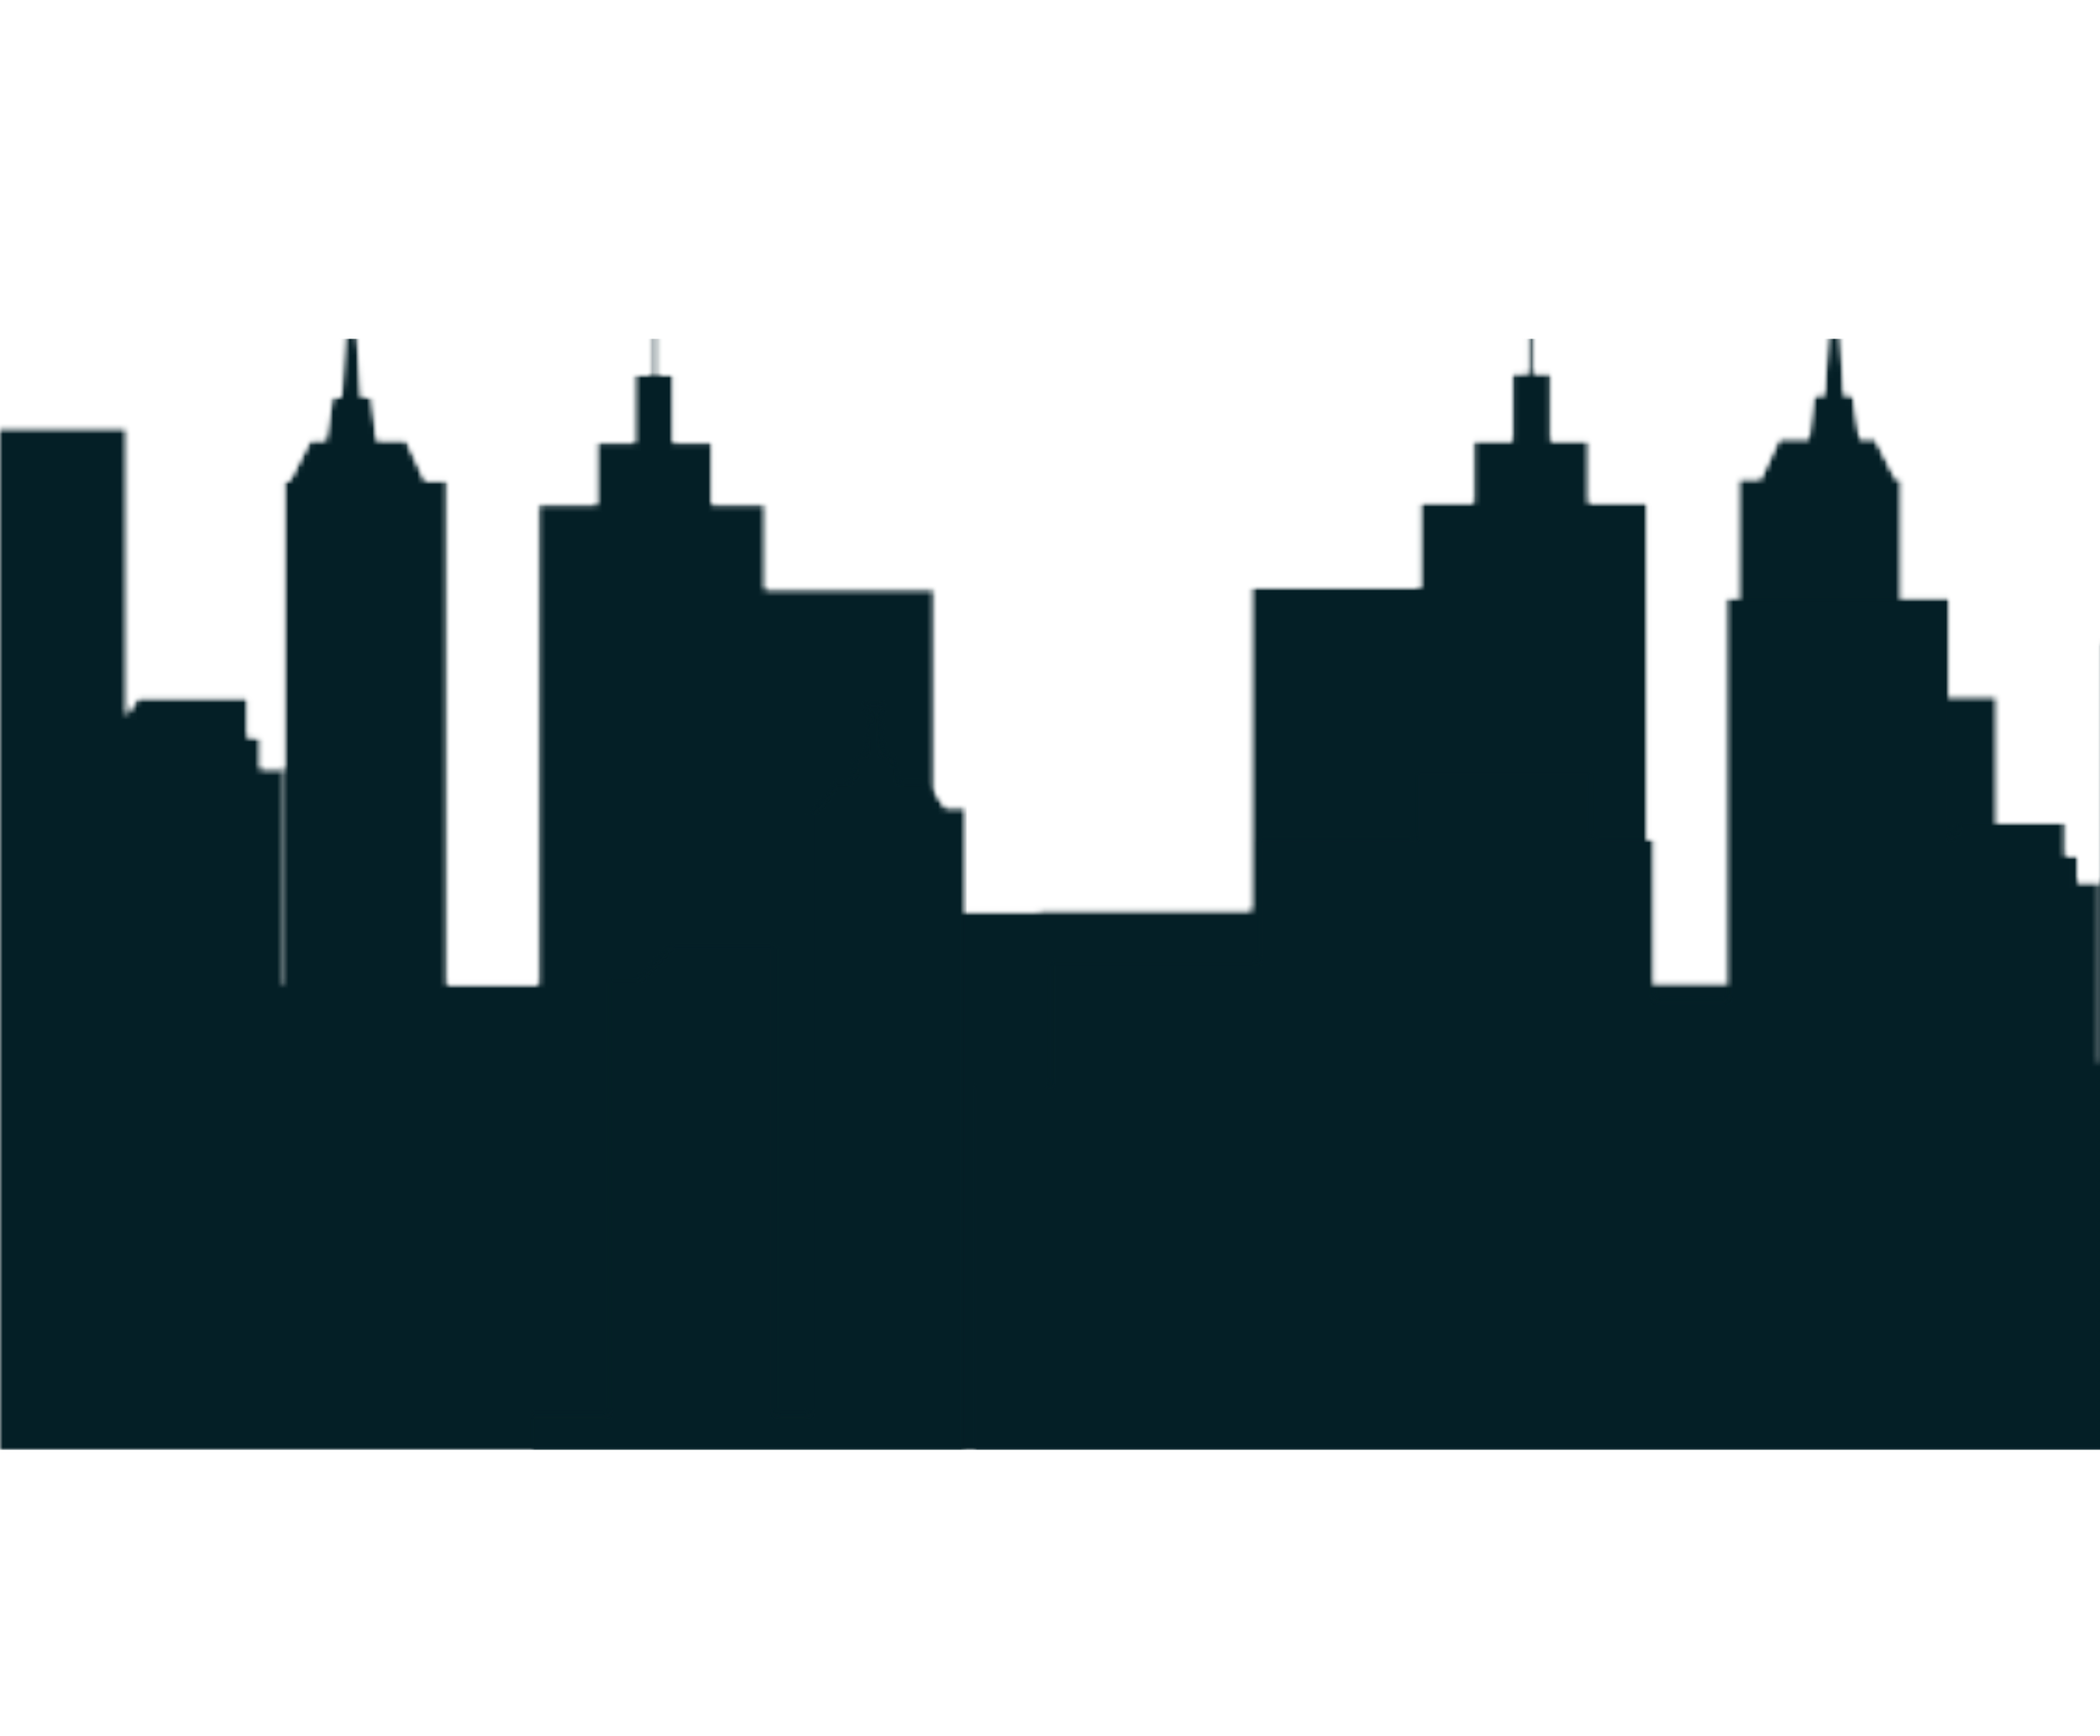 <svg width="375" height="310" viewBox="0 0 375 310" fill="none" xmlns="http://www.w3.org/2000/svg">
<g clip-path="url(#clip0_27165_180170)">
<mask id="mask0_27165_180170" style="mask-type:luminance" maskUnits="userSpaceOnUse" x="0" y="55" width="392" height="205">
<path d="M326.263 55.37H328.876V55.392H326.263V55.37ZM326.214 55.392H328.925V55.414H326.214V55.392ZM326.165 55.414H328.974V55.436H326.165V55.414ZM326.141 55.436H328.998V55.458H326.141V55.436ZM326.116 55.458H329.023V55.479H326.116V55.458ZM326.092 55.479H329.047V55.502H326.092V55.479ZM326.067 55.502H329.072V55.524H326.067V55.502ZM326.043 55.524H329.096V55.545H326.043V55.524ZM326.019 55.545H329.12V55.589H326.019V55.545ZM325.994 55.589H329.145V55.634H325.994V55.589ZM325.97 55.634H329.169V55.655H325.97V55.634ZM61.379 55.655H63.992V55.677H61.379V55.655ZM61.33 55.677H64.066V55.699H61.33V55.677ZM325.945 55.655H329.194V55.699H325.945V55.655ZM61.281 55.699H64.09V55.721H61.281V55.699ZM61.257 55.721H64.114V55.743H61.257V55.721ZM325.92 55.699H329.218V55.743H325.92V55.699ZM61.232 55.743H64.139V55.765H61.232V55.743ZM61.208 55.765H64.163V55.787H61.208V55.765ZM61.183 55.787H64.188V55.809H61.183V55.787ZM325.897 55.743H329.243V55.809H325.897V55.743ZM61.159 55.809H64.212V55.831H61.159V55.809ZM325.872 55.809H329.267V55.853H325.872V55.809ZM61.135 55.831H64.237V55.853H61.135V55.831ZM61.135 55.853H64.261V55.874H61.135V55.853ZM61.11 55.874H64.261V55.897H61.11V55.874ZM61.11 55.897H64.285V55.918H61.11V55.897ZM325.848 55.853H329.291V55.918H325.848V55.853ZM61.086 55.918H64.285V55.941H61.086V55.918ZM61.061 55.941H64.31V55.963H61.061V55.941ZM61.061 55.963H64.334V55.984H61.061V55.963ZM325.823 55.918H329.316V55.984H325.823V55.918ZM61.036 55.984H64.334V56.007H61.036V55.984ZM61.036 56.007H64.359V56.05H61.036V56.007ZM325.798 55.984H329.34V56.05H325.798V55.984ZM61.013 56.05H64.359V56.072H61.013V56.05ZM61.013 56.072H64.383V56.094H61.013V56.072ZM325.774 56.05H329.365V56.138H325.774V56.05ZM60.988 56.094H64.383V56.138H60.988V56.094ZM60.988 56.138H64.407V56.16H60.988V56.138ZM60.964 56.16H64.407V56.182H60.964V56.16ZM60.964 56.182H64.432V56.204H60.964V56.182ZM325.75 56.138H329.39V56.226H325.75V56.138ZM60.939 56.204H64.432V56.247H60.939V56.204ZM60.939 56.247H64.456V56.27H60.939V56.247ZM325.726 56.226H329.413V56.336H325.726V56.226ZM60.914 56.27H64.456V56.336H60.914V56.27ZM60.914 56.336H64.481V56.357H60.914V56.336ZM60.891 56.357H64.481V56.402H60.891V56.357ZM60.891 56.402H64.505V56.445H60.891V56.402ZM325.701 56.336H329.438V56.467H325.701V56.336ZM60.866 56.445H64.505V56.489H60.866V56.445ZM60.866 56.489H64.529V56.533H60.866V56.489ZM325.676 56.467H329.462V56.577H325.676V56.467ZM60.842 56.533H64.529V56.599H60.842V56.533ZM60.842 56.599H64.554V56.642H60.842V56.599ZM60.817 56.642H64.554V56.709H60.817V56.642ZM60.817 56.709H64.578V56.775H60.817V56.709ZM325.652 56.577H329.487V56.796H325.652V56.577ZM60.792 56.775H64.578V56.84H60.792V56.775ZM60.792 56.84H64.603V56.906H60.792V56.84ZM60.768 56.906H64.603V57.038H60.768V56.906ZM325.628 56.796H329.512V57.104H325.628V56.796ZM60.768 57.038H64.628V57.125H60.768V57.038ZM60.744 57.125H64.628V57.301H60.744V57.125ZM60.744 57.301H64.651V57.499H60.744V57.301ZM325.604 57.104H329.535V57.63H325.604V57.104ZM60.72 57.499H64.651V57.783H60.72V57.499ZM325.628 57.63H329.512V57.915H325.628V57.63ZM60.744 57.783H64.651V57.981H60.744V57.783ZM325.652 57.915H329.487V58.135H325.652V57.915ZM60.744 57.981H64.628V58.157H60.744V57.981ZM60.768 58.157H64.628V58.245H60.768V58.157ZM325.676 58.135H329.462V58.267H325.676V58.135ZM60.768 58.245H64.603V58.377H60.768V58.245ZM325.701 58.267H329.438V58.398H325.701V58.267ZM60.792 58.377H64.603V58.442H60.792V58.377ZM325.726 58.398H329.413V58.508H325.726V58.398ZM60.792 58.442H64.578V58.53H60.792V58.442ZM325.75 58.508H329.39V58.574H325.75V58.508ZM60.817 58.53H64.578V58.574H60.817V58.53ZM60.817 58.574H64.554V58.64H60.817V58.574ZM325.774 58.574H329.365V58.661H325.774V58.574ZM60.842 58.64H64.554V58.706H60.842V58.64ZM325.798 58.661H329.34V58.749H325.798V58.661ZM60.842 58.706H64.529V58.771H60.842V58.706ZM60.866 58.771H64.529V58.793H60.866V58.771ZM325.823 58.749H329.316V58.815H325.823V58.749ZM60.866 58.793H64.505V58.859H60.866V58.793ZM325.848 58.815H329.291V58.859H325.848V58.815ZM60.891 58.859H64.505V58.881H60.891V58.859ZM60.891 58.881H64.481V58.925H60.891V58.881ZM325.872 58.859H329.267V58.925H325.872V58.859ZM325.897 58.925H329.243V58.969H325.897V58.925ZM60.914 58.925H64.481V58.969H60.914V58.925ZM60.914 58.969H64.456V59.013H60.914V58.969ZM325.92 58.969H329.218V59.035H325.92V58.969ZM325.945 59.035H329.194V59.056H325.945V59.035ZM60.939 59.013H64.456V59.056H60.939V59.013ZM60.939 59.056H64.432V59.079H60.939V59.056ZM325.97 59.056H329.169V59.1H325.97V59.056ZM60.964 59.079H64.432V59.1H60.964V59.079ZM60.964 59.1H64.407V59.145H60.964V59.1ZM325.994 59.1H329.145V59.145H325.994V59.1ZM326.019 59.145H329.12V59.166H326.019V59.145ZM60.988 59.145H64.407V59.166H60.988V59.145ZM60.988 59.166H64.383V59.188H60.988V59.166ZM326.043 59.166H329.096V59.21H326.043V59.166ZM61.013 59.188H64.383V59.21H61.013V59.188ZM326.067 59.21H329.072V59.232H326.067V59.21ZM61.013 59.21H64.359V59.254H61.013V59.21ZM326.092 59.232H329.047V59.254H326.092V59.232ZM326.141 59.254H328.998V59.276H326.141V59.254ZM61.036 59.254H64.359V59.276H61.036V59.254ZM61.036 59.276H64.334V59.298H61.036V59.276ZM326.165 59.276H328.974V59.298H326.165V59.276ZM326.19 59.298H328.95V59.319H326.19V59.298ZM61.061 59.298H64.334V59.319H61.061V59.298ZM61.061 59.319H64.31V59.342H61.061V59.319ZM326.238 59.319H328.901V59.342H326.238V59.319ZM61.086 59.342H64.285V59.364H61.086V59.342ZM61.11 59.364H64.285V59.385H61.11V59.364ZM61.11 59.385H64.261V59.408H61.11V59.385ZM326.482 59.342H328.632V59.408H326.482V59.342ZM61.135 59.408H64.261V59.429H61.135V59.408ZM61.135 59.429H64.237V59.451H61.135V59.429ZM61.159 59.451H64.237V59.474H61.159V59.451ZM61.183 59.474H64.212V59.495H61.183V59.474ZM61.208 59.495H64.188V59.517H61.208V59.495ZM61.232 59.517H64.163V59.539H61.232V59.517ZM61.257 59.539H64.139V59.561H61.257V59.539ZM61.281 59.561H64.114V59.583H61.281V59.561ZM61.306 59.583H64.066V59.605H61.306V59.583ZM61.379 59.605H64.017V59.627H61.379V59.605ZM61.647 59.627H63.797V59.649H61.647V59.627ZM326.459 59.408H328.632V59.693H326.459V59.408ZM326.459 59.693H328.657V59.758H326.459V59.693ZM61.623 59.649H63.797V59.978H61.623V59.649ZM61.623 59.978H63.822V60.066H61.623V59.978ZM326.434 59.758H328.657V60.087H326.434V59.758ZM326.434 60.087H328.681V60.132H326.434V60.087ZM61.599 60.066H63.822V60.351H61.599V60.066ZM61.599 60.351H63.845V60.461H61.599V60.351ZM326.409 60.132H328.681V60.483H326.409V60.132ZM61.575 60.461H63.845V60.702H61.575V60.461ZM61.575 60.702H63.87V60.855H61.575V60.702ZM326.385 60.483H328.705V60.855H326.385V60.483ZM326.36 60.855H328.705V60.878H326.36V60.855ZM61.55 60.855H63.87V61.075H61.55V60.855ZM326.36 60.878H328.729V61.207H326.36V60.878ZM61.55 61.075H63.895V61.251H61.55V61.075ZM326.336 61.207H328.729V61.273H326.336V61.207ZM61.525 61.251H63.895V61.426H61.525V61.251ZM326.336 61.273H328.754V61.58H326.336V61.273ZM61.525 61.426H63.919V61.646H61.525V61.426ZM326.312 61.58H328.754V61.668H326.312V61.58ZM61.501 61.646H63.919V61.799H61.501V61.646ZM326.312 61.668H328.779V61.931H326.312V61.668ZM61.501 61.799H63.944V62.041H61.501V61.799ZM326.287 61.931H328.779V62.085H326.287V61.931ZM61.476 62.041H63.944V62.172H61.476V62.041ZM326.287 62.085H328.803V62.304H326.287V62.085ZM61.476 62.172H63.967V62.436H61.476V62.172ZM326.263 62.304H328.803V62.48H326.263V62.304ZM61.453 62.436H63.967V62.523H61.453V62.436ZM326.263 62.48H328.828V62.677H326.263V62.48ZM61.453 62.523H63.992V62.853H61.453V62.523ZM326.238 62.677H328.828V62.875H326.238V62.677ZM61.428 62.853H63.992V62.896H61.428V62.853ZM326.238 62.875H328.851V63.028H326.238V62.875ZM61.428 62.896H64.017V63.248H61.428V62.896ZM326.214 63.028H328.851V63.269H326.214V63.028ZM326.214 63.269H328.876V63.401H326.214V63.269ZM61.403 63.248H64.041V63.621H61.403V63.248ZM61.403 63.621H64.066V63.643H61.403V63.621ZM326.19 63.401H328.876V63.664H326.19V63.401ZM326.19 63.664H328.901V63.753H326.19V63.664ZM61.379 63.643H64.066V63.972H61.379V63.643ZM61.379 63.972H64.09V64.037H61.379V63.972ZM326.165 63.753H328.901V64.082H326.165V63.753ZM326.165 64.082H328.925V64.126H326.165V64.082ZM61.354 64.037H64.09V64.345H61.354V64.037ZM61.354 64.345H64.114V64.432H61.354V64.345ZM326.141 64.126H328.925V64.476H326.141V64.126ZM61.33 64.432H64.114V64.695H61.33V64.432ZM61.33 64.695H64.139V64.828H61.33V64.695ZM326.116 64.476H328.95V64.85H326.116V64.476ZM326.092 64.85H328.95V64.871H326.092V64.85ZM61.306 64.828H64.139V65.069H61.306V64.828ZM326.092 64.871H328.974V65.2H326.092V64.871ZM61.306 65.069H64.163V65.244H61.306V65.069ZM326.067 65.2H328.974V65.266H326.067V65.2ZM61.281 65.244H64.163V65.42H61.281V65.244ZM326.067 65.266H328.998V65.573H326.067V65.266ZM61.281 65.42H64.188V65.639H61.281V65.42ZM326.043 65.573H328.998V65.662H326.043V65.573ZM61.257 65.639H64.188V65.793H61.257V65.639ZM326.043 65.662H329.023V65.925H326.043V65.662ZM61.257 65.793H64.212V66.034H61.257V65.793ZM326.019 65.925H329.023V66.078H326.019V65.925ZM61.232 66.034H64.212V66.144H61.232V66.034ZM326.019 66.078H329.047V66.298H326.019V66.078ZM61.232 66.144H64.237V66.43H61.232V66.144ZM325.994 66.298H329.047V66.473H325.994V66.298ZM61.208 66.43H64.237V66.517H61.208V66.43ZM325.994 66.473H329.072V66.67H325.994V66.473ZM272.822 59.649H273.824V66.715H272.822V59.649ZM61.208 66.517H64.261V66.825H61.208V66.517ZM325.97 66.67H329.072V66.868H325.97V66.67ZM61.183 66.825H64.261V66.89H61.183V66.825ZM116.432 59.913H117.457V67H116.432V59.913ZM325.97 66.868H329.096V67.022H325.97V66.868ZM61.183 66.89H64.285V67.219H61.183V66.89ZM61.159 67.219H64.285V67.241H61.159V67.219ZM325.945 67.022H329.096V67.264H325.945V67.022ZM325.945 67.264H329.12V67.395H325.945V67.264ZM61.159 67.241H64.31V67.614H61.159V67.241ZM325.92 67.395H329.12V67.658H325.92V67.395ZM325.92 67.658H329.145V67.746H325.92V67.658ZM61.135 67.614H64.334V67.966H61.135V67.614ZM61.135 67.966H64.359V68.032H61.135V67.966ZM325.897 67.746H329.145V68.053H325.897V67.746ZM325.897 68.053H329.169V68.119H325.897V68.053ZM61.11 68.032H64.359V68.338H61.11V68.032ZM61.11 68.338H64.383V68.426H61.11V68.338ZM325.872 68.119H329.169V68.471H325.872V68.119ZM61.086 68.426H64.383V68.69H61.086V68.426ZM61.086 68.69H64.407V68.821H61.086V68.69ZM325.848 68.471H329.194V68.843H325.848V68.471ZM325.823 68.843H329.194V68.865H325.823V68.843ZM61.061 68.821H64.407V69.063H61.061V68.821ZM325.823 68.865H329.218V69.194H325.823V68.865ZM61.061 69.063H64.432V69.216H61.061V69.063ZM325.798 69.194H329.218V69.26H325.798V69.194ZM61.036 69.216H64.432V69.413H61.036V69.216ZM325.798 69.26H329.243V69.568H325.798V69.26ZM61.036 69.413H64.456V69.611H61.036V69.413ZM325.774 69.568H329.243V69.655H325.774V69.568ZM61.013 69.611H64.456V69.787H61.013V69.611ZM325.774 69.655H329.267V69.941H325.774V69.655ZM61.013 69.787H64.481V70.007H61.013V69.787ZM325.75 69.941H329.267V70.05H325.75V69.941ZM60.988 70.007H64.481V70.138H60.988V70.007ZM325.75 70.05H329.291V70.291H325.75V70.05ZM60.988 70.138H64.505V70.401H60.988V70.138ZM325.726 70.291H329.291V70.467H325.726V70.291ZM60.964 70.401H64.505V70.51H60.964V70.401ZM325.726 70.467H329.316V70.62H325.726V70.467ZM323.869 70.62H330.904V70.665H323.869V70.62ZM323.844 70.665H330.904V70.686H323.844V70.665ZM60.964 70.51H64.529V70.818H60.964V70.51ZM323.844 70.686H330.927V70.84H323.844V70.686ZM60.939 70.818H64.529V70.862H60.939V70.818ZM323.844 70.84H330.952V70.884H323.844V70.84ZM60.939 70.862H64.554V70.906H60.939V70.862ZM59.352 70.906H66.41V70.994H59.352V70.906ZM323.821 70.884H330.952V70.994H323.821V70.884ZM323.821 70.994H330.977V71.081H323.821V70.994ZM59.327 70.994H66.41V71.125H59.327V70.994ZM59.327 71.125H66.435V71.147H59.327V71.125ZM323.796 71.081H330.977V71.147H323.796V71.081ZM323.796 71.147H331.001V71.301H323.796V71.147ZM59.303 71.147H66.435V71.323H59.303V71.147ZM59.278 71.323H66.435V71.344H59.278V71.323ZM59.278 71.344H66.46V71.477H59.278V71.344ZM323.772 71.301H331.026V71.477H323.772V71.301ZM323.772 71.477H331.05V71.52H323.772V71.477ZM59.254 71.477H66.46V71.564H59.254V71.477ZM59.254 71.564H66.483V71.63H59.254V71.564ZM323.747 71.52H331.05V71.63H323.747V71.52ZM323.747 71.63H331.074V71.74H323.747V71.63ZM59.23 71.63H66.483V71.762H59.23V71.63ZM59.23 71.762H66.508V71.783H59.23V71.762ZM323.722 71.74H331.074V71.783H323.722V71.74ZM59.205 71.783H66.508V71.937H59.205V71.783ZM323.722 71.783H331.099V71.937H323.722V71.783ZM323.722 71.937H331.123V71.959H323.722V71.937ZM59.181 71.937H66.508V71.981H59.181V71.937ZM59.181 71.981H66.532V72.091H59.181V71.981ZM323.698 71.959H331.123V72.091H323.698V71.959ZM323.698 72.091H331.148V72.156H323.698V72.091ZM59.156 72.091H66.532V72.201H59.156V72.091ZM59.156 72.201H66.557V72.266H59.156V72.201ZM323.674 72.156H331.148V72.266H323.674V72.156ZM323.674 72.266H331.172V72.376H323.674V72.266ZM59.132 72.266H66.557V72.42H59.132V72.266ZM323.65 72.376H331.172V72.42H323.65V72.376ZM59.107 72.42H66.582V72.574H59.107V72.42ZM323.65 72.42H331.197V72.574H323.65V72.42ZM323.65 72.574H331.221V72.595H323.65V72.574ZM59.083 72.574H66.582V72.64H59.083V72.574ZM59.083 72.64H66.606V72.727H59.083V72.64ZM323.625 72.595H331.221V72.727H323.625V72.595ZM323.625 72.727H331.245V72.815H323.625V72.727ZM59.059 72.727H66.606V72.837H59.059V72.727ZM59.059 72.837H66.63V72.881H59.059V72.837ZM323.6 72.815H331.245V72.881H323.6V72.815ZM59.034 72.881H66.63V73.034H59.034V72.881ZM323.6 72.881H331.27V73.034H323.6V72.881ZM59.01 73.034H66.63V73.056H59.01V73.034ZM59.01 73.056H66.654V73.21H59.01V73.056ZM323.576 73.034H331.294V73.21H323.576V73.034ZM323.576 73.21H331.319V73.232H323.576V73.21ZM58.985 73.21H66.654V73.276H58.985V73.21ZM58.985 73.276H66.679V73.363H58.985V73.276ZM323.551 73.232H331.319V73.363H323.551V73.232ZM323.551 73.363H331.343V73.451H323.551V73.363ZM58.96 73.363H66.679V73.495H58.96V73.363ZM58.96 73.495H66.704V73.517H58.96V73.495ZM323.528 73.451H331.343V73.517H323.528V73.451ZM58.937 73.517H66.704V73.671H58.937V73.517ZM323.528 73.517H331.367V73.671H323.528V73.517ZM58.912 73.671H66.704V73.715H58.912V73.671ZM58.912 73.715H66.728V73.824H58.912V73.715ZM323.503 73.671H331.392V73.824H323.503V73.671ZM323.503 73.824H331.416V73.89H323.503V73.824ZM58.888 73.824H66.728V73.912H58.888V73.824ZM58.888 73.912H66.752V73.978H58.888V73.912ZM323.478 73.89H331.416V74H323.478V73.89ZM323.478 74H331.441V74.11H323.478V74ZM58.863 73.978H66.752V74.131H58.863V73.978ZM58.863 74.131H66.776V74.153H58.863V74.131ZM323.454 74.11H331.441V74.153H323.454V74.11ZM58.838 74.153H66.776V74.307H58.838V74.153ZM323.454 74.153H331.466V74.307H323.454V74.153ZM58.814 74.307H66.776V74.351H58.814V74.307ZM58.814 74.351H66.801V74.46H58.814V74.351ZM323.429 74.307H331.489V74.46H323.429V74.307ZM323.429 74.46H331.514V74.526H323.429V74.46ZM58.79 74.46H66.801V74.57H58.79V74.46ZM58.79 74.57H66.826V74.615H58.79V74.57ZM323.405 74.526H331.514V74.615H323.405V74.526ZM323.405 74.615H331.538V74.746H323.405V74.615ZM58.766 74.615H66.826V74.768H58.766V74.615ZM323.381 74.746H331.538V74.768H323.381V74.746ZM58.741 74.768H66.85V74.944H58.741V74.768ZM323.381 74.768H331.563V74.944H323.381V74.768ZM323.381 74.944H331.588V74.965H323.381V74.944ZM58.716 74.944H66.85V74.987H58.716V74.944ZM58.716 74.987H66.874V75.097H58.716V74.987ZM323.356 74.965H331.588V75.097H323.356V74.965ZM323.356 75.097H331.612V75.185H323.356V75.097ZM58.692 75.097H66.874V75.207H58.692V75.097ZM58.692 75.207H66.898V75.251H58.692V75.207ZM323.332 75.185H331.612V75.251H323.332V75.185ZM323.332 75.251H331.636V75.383H323.332V75.251ZM58.667 75.251H66.898V75.404H58.667V75.251ZM323.307 75.383H331.636V75.404H323.307V75.383ZM58.644 75.404H66.898V75.426H58.644V75.404ZM58.644 75.426H66.923V75.558H58.644V75.426ZM323.307 75.404H331.66V75.558H323.307V75.404ZM323.307 75.558H331.685V75.602H323.307V75.558ZM58.619 75.558H66.923V75.646H58.619V75.558ZM58.619 75.646H66.948V75.712H58.619V75.646ZM323.283 75.602H331.685V75.733H323.283V75.602ZM323.283 75.733H331.71V75.822H323.283V75.733ZM58.594 75.712H66.948V75.843H58.594V75.712ZM58.594 75.843H66.972V75.887H58.594V75.843ZM323.259 75.822H331.71V75.887H323.259V75.822ZM58.57 75.887H66.972V76.041H58.57V75.887ZM323.259 75.887H331.734V76.041H323.259V75.887ZM58.545 76.041H66.972V76.062H58.545V76.041ZM58.545 76.062H66.997V76.194H58.545V76.062ZM323.234 76.041H331.758V76.194H323.234V76.041ZM323.234 76.194H331.782V76.26H323.234V76.194ZM58.522 76.194H66.997V76.282H58.522V76.194ZM58.522 76.282H67.02V76.348H58.522V76.282ZM323.21 76.26H331.782V76.348H323.21V76.26ZM323.21 76.348H331.807V76.457H323.21V76.348ZM58.497 76.348H67.02V76.501H58.497V76.348ZM323.185 76.457H331.807V76.501H323.185V76.457ZM58.472 76.501H67.045V76.655H58.472V76.501ZM323.185 76.501H331.832V76.677H323.185V76.501ZM58.448 76.655H67.045V76.721H58.448V76.655ZM58.448 76.721H67.07V76.83H58.448V76.721ZM323.161 76.677H331.856V76.83H323.161V76.677ZM323.161 76.83H331.881V76.896H323.161V76.83ZM58.423 76.83H67.07V76.919H58.423V76.83ZM58.423 76.919H67.094V76.984H58.423V76.919ZM323.136 76.896H331.881V76.984H323.136V76.896ZM323.136 76.984H331.904V77.116H323.136V76.984ZM58.399 76.984H67.094V77.138H58.399V76.984ZM323.112 77.116H331.904V77.138H323.112V77.116ZM58.375 77.138H67.119V77.291H58.375V77.138ZM323.112 77.138H331.929V77.291H323.112V77.138ZM323.112 77.291H331.954V77.313H323.112V77.291ZM58.35 77.291H67.119V77.358H58.35V77.291ZM58.35 77.358H67.143V77.445H58.35V77.358ZM323.088 77.313H331.954V77.467H323.088V77.313ZM323.088 77.467H331.978V77.532H323.088V77.467ZM58.326 77.445H67.143V77.577H58.326V77.445ZM58.326 77.577H67.167V77.598H58.326V77.577ZM323.063 77.532H331.978V77.621H323.063V77.532ZM323.063 77.621H332.003V77.752H323.063V77.621ZM58.301 77.598H67.167V77.774H58.301V77.598ZM323.039 77.752H332.003V77.774H323.039V77.752ZM58.277 77.774H67.192V77.927H58.277V77.774ZM323.039 77.774H332.027V77.927H323.039V77.774ZM323.039 77.927H332.051V77.971H323.039V77.927ZM58.252 77.927H67.192V77.993H58.252V77.927ZM58.252 77.993H67.216V78.081H58.252V77.993ZM323.014 77.971H332.051V78.081H323.014V77.971ZM323.014 78.081H332.076V78.191H323.014V78.081ZM58.228 78.081H67.216V78.213H58.228V78.081ZM58.228 78.213H67.241V78.235H58.228V78.213ZM322.99 78.191H332.076V78.235H322.99V78.191ZM322.99 78.235H332.1V78.345H322.99V78.235ZM58.204 78.235H67.241V78.389H58.204V78.235ZM317.69 78.345H334.86V78.389H317.69V78.345ZM58.179 78.389H67.241V78.432H58.179V78.389ZM317.666 78.389H334.885V78.455H317.666V78.389ZM317.641 78.455H334.909V78.498H317.641V78.455ZM317.616 78.498H334.934V78.542H317.616V78.498ZM58.179 78.432H67.265V78.564H58.179V78.432ZM317.592 78.542H334.958V78.586H317.592V78.542ZM317.592 78.586H334.982V78.608H317.592V78.586ZM58.155 78.564H67.265V78.629H58.155V78.564ZM317.567 78.608H334.982V78.629H317.567V78.608ZM55.419 78.629H72.566V78.652H55.419V78.629ZM317.567 78.629H335.007V78.652H317.567V78.629ZM55.395 78.652H72.566V78.674H55.395V78.652ZM317.544 78.652H335.007V78.674H317.544V78.652ZM55.395 78.674H72.59V78.695H55.395V78.674ZM317.544 78.674H335.031V78.718H317.544V78.674ZM55.37 78.695H72.59V78.718H55.37V78.695ZM55.37 78.718H72.614V78.739H55.37V78.718ZM317.519 78.718H335.031V78.739H317.519V78.718ZM270.038 66.715H276.925V78.761H270.038V66.715ZM317.519 78.739H335.056V78.761H317.519V78.739ZM55.346 78.739H72.614V78.761H55.346V78.739ZM55.346 78.761H72.638V78.784H55.346V78.761ZM317.494 78.761H335.056V78.784H317.494V78.761ZM317.494 78.784H335.08V78.805H317.494V78.784ZM55.322 78.784H72.638V78.828H55.322V78.784ZM317.47 78.805H335.08V78.828H317.47V78.805ZM55.297 78.828H72.663V78.871H55.297V78.828ZM317.47 78.828H335.104V78.871H317.47V78.828ZM317.445 78.871H335.129V78.915H317.445V78.871ZM55.273 78.871H72.688V78.937H55.273V78.871ZM317.421 78.915H335.153V78.959H317.421V78.915ZM55.248 78.937H72.712V78.981H55.248V78.937ZM317.421 78.959H335.178V78.981H317.421V78.959ZM55.224 78.981H72.736V79.025H55.224V78.981ZM317.397 78.981H335.178V79.025H317.397V78.981ZM113.33 67H120.217V79.047H113.33V67ZM55.199 79.025H72.76V79.068H55.199V79.025ZM317.372 79.025H335.202V79.068H317.372V79.025ZM55.175 79.068H72.76V79.091H55.175V79.068ZM55.175 79.091H72.785V79.113H55.175V79.091ZM317.348 79.068H335.227V79.113H317.348V79.068ZM317.348 79.113H335.251V79.134H317.348V79.113ZM55.151 79.113H72.785V79.134H55.151V79.113ZM55.151 79.134H72.81V79.157H55.151V79.134ZM317.323 79.134H335.251V79.157H317.323V79.134ZM317.323 79.157H335.275V79.178H317.323V79.157ZM55.126 79.157H72.81V79.2H55.126V79.157ZM317.299 79.178H335.275V79.2H317.299V79.178ZM55.126 79.2H72.834V79.223H55.126V79.2ZM317.299 79.2H335.3V79.244H317.299V79.2ZM55.102 79.223H72.834V79.244H55.102V79.223ZM55.102 79.244H72.859V79.266H55.102V79.244ZM317.275 79.244H335.3V79.266H317.275V79.244ZM317.275 79.266H335.324V79.288H317.275V79.266ZM55.077 79.266H72.859V79.288H55.077V79.266ZM55.077 79.288H72.882V79.31H55.077V79.288ZM317.25 79.288H335.324V79.31H317.25V79.288ZM317.25 79.31H335.349V79.332H317.25V79.31ZM55.053 79.31H72.882V79.354H55.053V79.31ZM317.226 79.332H335.349V79.354H317.226V79.332ZM55.029 79.354H72.907V79.398H55.029V79.354ZM317.226 79.354H335.374V79.398H317.226V79.354ZM317.201 79.398H335.397V79.442H317.201V79.398ZM55.004 79.398H72.932V79.464H55.004V79.398ZM317.177 79.442H335.422V79.486H317.177V79.442ZM54.98 79.464H72.956V79.507H54.98V79.464ZM317.177 79.486H335.446V79.507H317.177V79.486ZM54.955 79.507H72.981V79.552H54.955V79.507ZM317.152 79.507H335.446V79.552H317.152V79.507ZM54.93 79.552H73.004V79.596H54.93V79.552ZM317.128 79.552H335.471V79.596H317.128V79.552ZM54.907 79.596H73.004V79.617H54.907V79.596ZM54.907 79.617H73.029V79.639H54.907V79.617ZM317.104 79.596H335.496V79.639H317.104V79.596ZM317.104 79.639H335.519V79.662H317.104V79.639ZM54.882 79.639H73.029V79.662H54.882V79.639ZM54.882 79.662H73.054V79.683H54.882V79.662ZM317.079 79.662H335.519V79.683H317.079V79.662ZM317.079 79.683H335.544V79.705H317.079V79.683ZM54.858 79.683H73.054V79.727H54.858V79.683ZM317.055 79.705H335.544V79.727H317.055V79.705ZM54.858 79.727H73.078V79.749H54.858V79.727ZM317.055 79.727H335.568V79.771H317.055V79.727ZM54.833 79.749H73.078V79.771H54.833V79.749ZM54.833 79.771H73.103V79.793H54.833V79.771ZM317.03 79.771H335.593V79.815H317.03V79.771ZM54.808 79.793H73.103V79.815H54.808V79.793ZM54.808 79.815H73.127V79.836H54.808V79.815ZM317.006 79.815H335.593V79.836H317.006V79.815ZM317.006 79.836H335.618V79.859H317.006V79.836ZM54.784 79.836H73.127V79.881H54.784V79.836ZM316.982 79.859H335.618V79.881H316.982V79.859ZM54.76 79.881H73.151V79.925H54.76V79.881ZM316.982 79.881H335.642V79.925H316.982V79.881ZM54.736 79.925H73.176V79.968H54.736V79.925ZM316.957 79.925H335.666V79.968H316.957V79.925ZM54.711 79.968H73.176V79.991H54.711V79.968ZM316.933 79.968H335.69V80.012H316.933V79.968ZM54.711 79.991H73.2V80.034H54.711V79.991ZM316.933 80.012H335.715V80.034H316.933V80.012ZM316.908 80.034H335.715V80.056H316.908V80.034ZM54.686 80.034H73.225V80.078H54.686V80.034ZM316.908 80.056H335.74V80.078H316.908V80.056ZM54.662 80.078H73.225V80.1H54.662V80.078ZM54.662 80.1H73.249V80.122H54.662V80.1ZM316.883 80.078H335.74V80.122H316.883V80.078ZM316.883 80.122H335.764V80.144H316.883V80.122ZM54.638 80.122H73.249V80.144H54.638V80.122ZM54.638 80.144H73.274V80.166H54.638V80.144ZM316.86 80.144H335.764V80.166H316.86V80.144ZM316.86 80.166H335.789V80.188H316.86V80.166ZM54.614 80.166H73.274V80.188H54.614V80.166ZM54.614 80.188H73.298V80.21H54.614V80.188ZM316.835 80.188H335.789V80.21H316.835V80.188ZM316.835 80.21H335.812V80.232H316.835V80.21ZM54.589 80.21H73.298V80.254H54.589V80.21ZM316.811 80.232H335.812V80.254H316.811V80.232ZM316.811 80.254H335.837V80.298H316.811V80.254ZM54.564 80.254H73.322V80.298H54.564V80.254ZM54.564 80.298H73.347V80.32H54.564V80.298ZM316.786 80.298H335.862V80.341H316.786V80.298ZM54.54 80.32H73.347V80.364H54.54V80.32ZM316.761 80.341H335.862V80.364H316.761V80.341ZM54.515 80.364H73.371V80.407H54.515V80.364ZM316.761 80.364H335.886V80.407H316.761V80.364ZM54.492 80.407H73.396V80.451H54.492V80.407ZM316.737 80.407H335.911V80.451H316.737V80.407ZM54.467 80.451H73.421V80.495H54.467V80.451ZM316.713 80.451H335.935V80.495H316.713V80.451ZM54.442 80.495H73.421V80.517H54.442V80.495ZM316.689 80.495H335.959V80.539H316.689V80.495ZM54.442 80.517H73.444V80.561H54.442V80.517ZM316.689 80.539H335.984V80.561H316.689V80.539ZM316.664 80.561H335.984V80.583H316.664V80.561ZM54.418 80.561H73.469V80.604H54.418V80.561ZM316.664 80.583H336.008V80.604H316.664V80.583ZM54.393 80.604H73.469V80.627H54.393V80.604ZM54.393 80.627H73.493V80.649H54.393V80.627ZM316.639 80.604H336.008V80.649H316.639V80.604ZM316.639 80.649H336.033V80.67H316.639V80.649ZM54.369 80.649H73.493V80.67H54.369V80.649ZM54.369 80.67H73.518V80.693H54.369V80.67ZM316.615 80.67H336.033V80.693H316.615V80.67ZM316.615 80.693H336.057V80.714H316.615V80.693ZM54.345 80.693H73.518V80.714H54.345V80.693ZM54.345 80.714H73.543V80.736H54.345V80.714ZM316.59 80.714H336.057V80.736H316.59V80.714ZM316.59 80.736H336.081V80.759H316.59V80.736ZM54.32 80.736H73.543V80.78H54.32V80.736ZM316.567 80.759H336.081V80.78H316.567V80.759ZM316.567 80.78H336.106V80.824H316.567V80.78ZM54.296 80.78H73.567V80.824H54.296V80.78ZM54.296 80.824H73.591V80.846H54.296V80.824ZM316.542 80.824H336.13V80.868H316.542V80.824ZM54.271 80.846H73.591V80.89H54.271V80.846ZM54.247 80.89H73.615V80.934H54.247V80.89ZM316.517 80.868H336.155V80.934H316.517V80.868ZM54.222 80.934H73.64V80.978H54.222V80.934ZM316.493 80.934H336.179V80.978H316.493V80.934ZM54.198 80.978H73.665V81.022H54.198V80.978ZM316.468 80.978H336.204V81.022H316.468V80.978ZM54.174 81.022H73.665V81.043H54.174V81.022ZM54.174 81.043H73.689V81.066H54.174V81.043ZM316.445 81.022H336.228V81.066H316.445V81.022ZM316.445 81.066H336.252V81.088H316.445V81.066ZM54.149 81.066H73.689V81.088H54.149V81.066ZM316.42 81.088H336.252V81.109H316.42V81.088ZM54.149 81.088H73.713V81.132H54.149V81.088ZM316.42 81.109H336.277V81.132H316.42V81.109ZM54.125 81.132H73.713V81.153H54.125V81.132ZM316.395 81.132H336.277V81.153H316.395V81.132ZM54.125 81.153H73.737V81.175H54.125V81.153ZM316.395 81.153H336.301V81.198H316.395V81.153ZM54.1 81.175H73.737V81.198H54.1V81.175ZM54.1 81.198H73.762V81.219H54.1V81.198ZM316.371 81.198H336.301V81.219H316.371V81.198ZM316.371 81.219H336.326V81.241H316.371V81.219ZM54.075 81.219H73.762V81.241H54.075V81.219ZM54.075 81.241H73.787V81.263H54.075V81.241ZM316.346 81.241H336.326V81.263H316.346V81.241ZM316.346 81.263H336.35V81.285H316.346V81.263ZM54.052 81.263H73.787V81.307H54.052V81.263ZM316.322 81.285H336.35V81.307H316.322V81.285ZM54.027 81.307H73.811V81.351H54.027V81.307ZM316.322 81.307H336.374V81.351H316.322V81.307ZM316.298 81.351H336.399V81.395H316.298V81.351ZM54.003 81.351H73.835V81.417H54.003V81.351ZM53.978 81.417H73.859V81.461H53.978V81.417ZM316.273 81.395H336.423V81.461H316.273V81.395ZM53.953 81.461H73.884V81.504H53.953V81.461ZM316.249 81.461H336.448V81.504H316.249V81.461ZM53.929 81.504H73.909V81.548H53.929V81.504ZM316.224 81.504H336.473V81.548H316.224V81.504ZM53.905 81.548H73.909V81.57H53.905V81.548ZM53.905 81.57H73.933V81.592H53.905V81.57ZM316.2 81.548H336.496V81.592H316.2V81.548ZM316.2 81.592H336.521V81.614H316.2V81.592ZM53.881 81.592H73.933V81.614H53.881V81.592ZM316.175 81.614H336.521V81.636H316.175V81.614ZM53.881 81.614H73.958V81.658H53.881V81.614ZM316.175 81.636H336.545V81.658H316.175V81.636ZM53.856 81.658H73.958V81.68H53.856V81.658ZM316.151 81.658H336.545V81.68H316.151V81.658ZM53.856 81.68H73.981V81.702H53.856V81.68ZM316.151 81.68H336.57V81.724H316.151V81.68ZM53.831 81.702H73.981V81.724H53.831V81.702ZM53.831 81.724H74.006V81.746H53.831V81.724ZM316.127 81.724H336.57V81.746H316.127V81.724ZM316.127 81.746H336.595V81.768H316.127V81.746ZM53.807 81.746H74.006V81.768H53.807V81.746ZM53.807 81.768H74.031V81.79H53.807V81.768ZM316.102 81.768H336.595V81.79H316.102V81.768ZM316.102 81.79H336.619V81.811H316.102V81.79ZM53.783 81.79H74.031V81.834H53.783V81.79ZM316.078 81.811H336.619V81.834H316.078V81.811ZM53.759 81.834H74.055V81.877H53.759V81.834ZM316.078 81.834H336.643V81.877H316.078V81.834ZM316.053 81.877H336.667V81.921H316.053V81.877ZM53.734 81.877H74.08V81.943H53.734V81.877ZM316.029 81.921H336.692V81.966H316.029V81.921ZM53.709 81.943H74.104V81.987H53.709V81.943ZM316.029 81.966H336.717V81.987H316.029V81.966ZM53.685 81.987H74.128V82.031H53.685V81.987ZM316.005 81.987H336.717V82.031H316.005V81.987ZM53.66 82.031H74.153V82.075H53.66V82.031ZM315.98 82.031H336.741V82.075H315.98V82.031ZM53.637 82.075H74.153V82.097H53.637V82.075ZM53.637 82.097H74.177V82.119H53.637V82.097ZM315.956 82.075H336.766V82.119H315.956V82.075ZM315.956 82.119H336.789V82.141H315.956V82.119ZM53.612 82.119H74.177V82.141H53.612V82.119ZM53.612 82.141H74.202V82.163H53.612V82.141ZM315.931 82.141H336.789V82.163H315.931V82.141ZM315.931 82.163H336.814V82.185H315.931V82.163ZM53.587 82.163H74.202V82.207H53.587V82.163ZM315.906 82.185H336.814V82.207H315.906V82.185ZM53.587 82.207H74.226V82.229H53.587V82.207ZM315.906 82.207H336.839V82.25H315.906V82.207ZM53.563 82.229H74.226V82.25H53.563V82.229ZM53.563 82.25H74.251V82.272H53.563V82.25ZM315.883 82.25H336.863V82.295H315.883V82.25ZM53.538 82.272H74.251V82.295H53.538V82.272ZM53.538 82.295H74.275V82.316H53.538V82.295ZM315.858 82.295H336.863V82.316H315.858V82.295ZM53.514 82.316H74.275V82.36H53.514V82.316ZM315.858 82.316H336.888V82.36H315.858V82.316ZM53.49 82.36H74.299V82.404H53.49V82.36ZM315.834 82.36H336.911V82.404H315.834V82.36ZM53.465 82.404H74.324V82.448H53.465V82.404ZM315.809 82.404H336.936V82.448H315.809V82.404ZM53.441 82.448H74.324V82.47H53.441V82.448ZM315.784 82.448H336.961V82.492H315.784V82.448ZM53.441 82.47H74.348V82.514H53.441V82.47ZM315.784 82.492H336.985V82.514H315.784V82.492ZM53.416 82.514H74.373V82.558H53.416V82.514ZM315.76 82.514H336.985V82.558H315.76V82.514ZM53.392 82.558H74.397V82.602H53.392V82.558ZM315.736 82.558H337.01V82.602H315.736V82.558ZM315.736 82.602H337.034V82.624H315.736V82.602ZM53.368 82.602H74.397V82.624H53.368V82.602ZM53.368 82.624H74.421V82.645H53.368V82.624ZM315.712 82.624H337.034V82.645H315.712V82.624ZM315.712 82.645H337.058V82.668H315.712V82.645ZM53.343 82.645H74.421V82.668H53.343V82.645ZM53.343 82.668H74.446V82.689H53.343V82.668ZM315.687 82.668H337.058V82.689H315.687V82.668ZM315.687 82.689H337.083V82.711H315.687V82.689ZM53.319 82.689H74.446V82.734H53.319V82.689ZM315.662 82.711H337.083V82.734H315.662V82.711ZM53.319 82.734H74.47V82.755H53.319V82.734ZM315.662 82.734H337.107V82.777H315.662V82.734ZM53.294 82.755H74.47V82.777H53.294V82.755ZM53.294 82.777H74.495V82.799H53.294V82.777ZM315.638 82.777H337.132V82.821H315.638V82.777ZM53.27 82.799H74.495V82.843H53.27V82.799ZM315.613 82.821H337.132V82.843H315.613V82.821ZM53.245 82.843H74.52V82.887H53.245V82.843ZM315.613 82.843H337.156V82.887H315.613V82.843ZM53.221 82.887H74.543V82.931H53.221V82.887ZM315.59 82.887H337.181V82.931H315.59V82.887ZM53.197 82.931H74.568V82.975H53.197V82.931ZM315.565 82.931H337.205V82.975H315.565V82.931ZM53.172 82.975H74.568V82.997H53.172V82.975ZM315.54 82.975H337.229V83.018H315.54V82.975ZM53.172 82.997H74.592V83.04H53.172V82.997ZM315.54 83.018H337.254V83.04H315.54V83.018ZM315.516 83.04H337.254V83.063H315.516V83.04ZM53.148 83.04H74.617V83.084H53.148V83.04ZM315.516 83.063H337.278V83.084H315.516V83.063ZM53.123 83.084H74.617V83.106H53.123V83.084ZM53.123 83.106H74.642V83.128H53.123V83.106ZM315.491 83.084H337.278V83.128H315.491V83.084ZM315.491 83.128H337.303V83.15H315.491V83.128ZM53.099 83.128H74.642V83.15H53.099V83.128ZM53.099 83.15H74.666V83.172H53.099V83.15ZM315.468 83.15H337.303V83.172H315.468V83.15ZM315.468 83.172H337.327V83.194H315.468V83.172ZM53.075 83.172H74.666V83.194H53.075V83.172ZM53.075 83.194H74.69V83.216H53.075V83.194ZM315.443 83.194H337.327V83.216H315.443V83.194ZM315.443 83.216H337.351V83.238H315.443V83.216ZM53.05 83.216H74.69V83.26H53.05V83.216ZM315.418 83.238H337.351V83.26H315.418V83.238ZM315.418 83.26H337.376V83.304H315.418V83.26ZM53.026 83.26H74.714V83.304H53.026V83.26ZM53.026 83.304H74.739V83.326H53.026V83.304ZM315.394 83.304H337.4V83.347H315.394V83.304ZM53.001 83.326H74.739V83.37H53.001V83.326ZM52.976 83.37H74.764V83.413H52.976V83.37ZM315.369 83.347H337.425V83.413H315.369V83.347ZM52.953 83.413H74.788V83.457H52.953V83.413ZM315.345 83.413H337.45V83.457H315.345V83.413ZM52.928 83.457H74.812V83.502H52.928V83.457ZM315.321 83.457H337.473V83.502H315.321V83.457ZM52.904 83.502H74.812V83.523H52.904V83.502ZM52.904 83.523H74.836V83.545H52.904V83.523ZM315.296 83.502H337.498V83.545H315.296V83.502ZM315.296 83.545H337.522V83.567H315.296V83.545ZM52.879 83.545H74.836V83.567H52.879V83.545ZM315.272 83.567H337.522V83.589H315.272V83.567ZM52.879 83.567H74.861V83.611H52.879V83.567ZM315.272 83.589H337.547V83.611H315.272V83.589ZM52.854 83.611H74.861V83.633H52.854V83.611ZM52.854 83.633H74.886V83.655H52.854V83.633ZM315.247 83.611H337.547V83.655H315.247V83.611ZM315.247 83.655H337.572V83.677H315.247V83.655ZM52.83 83.655H74.886V83.677H52.83V83.655ZM52.83 83.677H74.91V83.699H52.83V83.677ZM315.223 83.677H337.572V83.699H315.223V83.677ZM315.223 83.699H337.596V83.721H315.223V83.699ZM52.806 83.699H74.91V83.721H52.806V83.699ZM52.806 83.721H74.935V83.743H52.806V83.721ZM315.198 83.721H337.596V83.743H315.198V83.721ZM315.198 83.743H337.62V83.765H315.198V83.743ZM52.782 83.743H74.935V83.786H52.782V83.743ZM315.174 83.765H337.62V83.786H315.174V83.765ZM315.174 83.786H337.644V83.831H315.174V83.786ZM52.757 83.786H74.959V83.831H52.757V83.786ZM52.757 83.831H74.983V83.852H52.757V83.831ZM315.15 83.831H337.669V83.874H315.15V83.831ZM52.732 83.852H74.983V83.896H52.732V83.852ZM52.708 83.896H75.008V83.941H52.708V83.896ZM315.125 83.874H337.694V83.941H315.125V83.874ZM52.684 83.941H75.032V83.984H52.684V83.941ZM315.101 83.941H337.718V83.984H315.101V83.941ZM52.66 83.984H75.057V84.028H52.66V83.984ZM315.076 83.984H337.742V84.028H315.076V83.984ZM52.635 84.028H75.057V84.05H52.635V84.028ZM52.635 84.05H75.081V84.072H52.635V84.05ZM315.052 84.028H337.766V84.072H315.052V84.028ZM315.052 84.072H337.791V84.094H315.052V84.072ZM52.61 84.072H75.081V84.094H52.61V84.072ZM315.028 84.094H337.791V84.115H315.028V84.094ZM52.61 84.094H75.105V84.138H52.61V84.094ZM315.028 84.115H337.816V84.138H315.028V84.115ZM52.586 84.138H75.105V84.16H52.586V84.138ZM315.003 84.138H337.816V84.16H315.003V84.138ZM52.586 84.16H75.13V84.181H52.586V84.16ZM315.003 84.16H337.84V84.204H315.003V84.16ZM52.561 84.181H75.13V84.204H52.561V84.181ZM52.561 84.204H75.154V84.225H52.561V84.204ZM314.979 84.204H337.84V84.225H314.979V84.204ZM314.979 84.225H337.865V84.247H314.979V84.225ZM52.538 84.225H75.154V84.247H52.538V84.225ZM52.538 84.247H75.179V84.27H52.538V84.247ZM314.954 84.247H337.865V84.27H314.954V84.247ZM52.513 84.27H75.179V84.313H52.513V84.27ZM314.954 84.27H337.888V84.313H314.954V84.27ZM52.488 84.313H75.203V84.357H52.488V84.313ZM314.929 84.313H337.913V84.357H314.929V84.313ZM314.906 84.357H337.938V84.401H314.906V84.357ZM52.464 84.357H75.228V84.423H52.464V84.357ZM314.881 84.401H337.962V84.445H314.881V84.401ZM52.439 84.423H75.252V84.467H52.439V84.423ZM314.881 84.445H337.987V84.467H314.881V84.445ZM52.415 84.467H75.276V84.51H52.415V84.467ZM314.857 84.467H337.987V84.51H314.857V84.467ZM52.391 84.51H75.301V84.554H52.391V84.51ZM314.832 84.51H338.011V84.554H314.832V84.51ZM314.832 84.554H338.035V84.576H314.832V84.554ZM52.366 84.554H75.301V84.576H52.366V84.554ZM52.366 84.576H75.325V84.599H52.366V84.576ZM314.807 84.576H338.035V84.599H314.807V84.576ZM314.807 84.599H338.06V84.62H314.807V84.599ZM52.342 84.599H75.325V84.62H52.342V84.599ZM52.342 84.62H75.35V84.642H52.342V84.62ZM314.783 84.62H338.06V84.642H314.783V84.62ZM314.783 84.642H338.084V84.664H314.783V84.642ZM52.317 84.642H75.35V84.686H52.317V84.642ZM314.759 84.664H338.084V84.686H314.759V84.664ZM52.317 84.686H75.374V84.709H52.317V84.686ZM314.759 84.686H338.109V84.73H314.759V84.686ZM52.293 84.709H75.374V84.73H52.293V84.709ZM52.293 84.73H75.398V84.752H52.293V84.73ZM314.735 84.73H338.109V84.752H314.735V84.73ZM314.735 84.752H338.133V84.774H314.735V84.752ZM52.269 84.752H75.398V84.774H52.269V84.752ZM52.269 84.774H75.423V84.796H52.269V84.774ZM314.71 84.774H338.133V84.796H314.71V84.774ZM52.244 84.796H75.423V84.84H52.244V84.796ZM314.71 84.796H338.158V84.84H314.71V84.796ZM52.22 84.84H75.447V84.883H52.22V84.84ZM314.685 84.84H338.182V84.883H314.685V84.84ZM314.661 84.883H338.206V84.928H314.661V84.883ZM52.195 84.883H75.472V84.949H52.195V84.883ZM314.637 84.928H338.231V84.972H314.637V84.928ZM52.171 84.949H75.497V84.993H52.171V84.949ZM314.637 84.972H338.255V84.993H314.637V84.972ZM52.146 84.993H75.52V85.038H52.146V84.993ZM314.613 84.993H338.255V85.038H314.613V84.993ZM52.122 85.038H75.545V85.081H52.122V85.038ZM314.588 85.038H338.28V85.081H314.588V85.038ZM314.588 85.081H338.304V85.103H314.588V85.081ZM52.098 85.081H75.545V85.103H52.098V85.081ZM52.098 85.103H75.569V85.125H52.098V85.103ZM314.563 85.103H338.304V85.125H314.563V85.103ZM314.563 85.125H338.328V85.147H314.563V85.125ZM52.073 85.125H75.569V85.147H52.073V85.125ZM52.073 85.147H75.594V85.169H52.073V85.147ZM314.539 85.147H338.328V85.169H314.539V85.147ZM314.539 85.169H338.353V85.191H314.539V85.169ZM52.049 85.169H75.594V85.213H52.049V85.169ZM314.514 85.191H338.353V85.213H314.514V85.191ZM52.049 85.213H75.619V85.235H52.049V85.213ZM314.514 85.213H338.377V85.257H314.514V85.213ZM52.024 85.235H75.619V85.257H52.024V85.235ZM52.024 85.257H75.643V85.278H52.024V85.257ZM314.491 85.257H338.402V85.301H314.491V85.257ZM51.999 85.278H75.643V85.301H51.999V85.278ZM51.999 85.301H75.667V85.322H51.999V85.301ZM314.466 85.301H338.402V85.322H314.466V85.301ZM51.976 85.322H75.667V85.367H51.976V85.322ZM314.466 85.322H338.427V85.367H314.466V85.322ZM51.951 85.367H75.691V85.41H51.951V85.367ZM314.441 85.367H338.45V85.41H314.441V85.367ZM51.927 85.41H75.716V85.454H51.927V85.41ZM314.417 85.41H338.475V85.454H314.417V85.41ZM51.902 85.454H75.716V85.477H51.902V85.454ZM314.392 85.454H338.499V85.498H314.392V85.454ZM51.902 85.477H75.741V85.52H51.902V85.477ZM314.392 85.498H338.524V85.52H314.392V85.498ZM314.368 85.52H338.524V85.542H314.368V85.52ZM51.877 85.52H75.765V85.564H51.877V85.52ZM51.853 85.564H75.765V85.586H51.853V85.564ZM51.853 85.586H75.79V85.608H51.853V85.586ZM51.829 85.608H75.79V85.63H51.829V85.608ZM51.829 85.63H75.813V85.651H51.829V85.63ZM51.805 85.651H75.813V85.674H51.805V85.651ZM51.805 85.674H75.838V85.696H51.805V85.674ZM51.78 85.696H75.838V85.74H51.78V85.696ZM51.755 85.74H75.863V85.783H51.755V85.74ZM51.755 85.783H75.887V85.806H51.755V85.783ZM51.731 85.806H75.887V85.827H51.731V85.806ZM263.126 78.761H283.691V89.821H263.126V78.761ZM106.564 79.047H127.13V90.106H106.564V79.047ZM253.6 89.821H294.12V104.984H253.6V89.821ZM96.135 90.106H136.655V105.247H96.135V90.106ZM24.595 124.667H44.233V124.711H24.595V124.667ZM24.572 124.711H44.233V124.733H24.572V124.711ZM24.547 124.733H44.233V124.777H24.547V124.733ZM24.522 124.777H44.233V124.82H24.522V124.777ZM24.498 124.82H44.233V124.865H24.498V124.82ZM24.473 124.865H44.233V124.886H24.473V124.865ZM24.449 124.886H44.233V124.93H24.449V124.886ZM24.424 124.93H44.233V124.975H24.424V124.93ZM24.4 124.975H44.233V125.018H24.4V124.975ZM24.376 125.018H44.233V125.04H24.376V125.018ZM24.351 125.04H44.233V125.084H24.351V125.04ZM24.327 125.084H44.233V125.128H24.327V125.084ZM24.302 125.128H44.233V125.172H24.302V125.128ZM24.278 125.172H44.233V125.194H24.278V125.172ZM24.254 125.194H44.233V125.238H24.254V125.194ZM24.229 125.238H44.233V125.281H24.229V125.238ZM24.205 125.281H44.233V125.325H24.205V125.281ZM24.18 125.325H44.233V125.347H24.18V125.325ZM24.155 125.347H44.233V125.391H24.155V125.347ZM24.132 125.391H44.233V125.435H24.132V125.391ZM24.107 125.435H44.233V125.479H24.107V125.435ZM24.083 125.479H44.233V125.501H24.083V125.479ZM24.058 125.501H44.233V125.545H24.058V125.501ZM24.033 125.545H44.233V125.588H24.033V125.545ZM24.009 125.588H44.233V125.633H24.009V125.588ZM23.985 125.633H44.233V125.654H23.985V125.633ZM23.961 125.654H44.233V125.698H23.961V125.654ZM23.936 125.698H44.233V125.743H23.936V125.698ZM23.911 125.743H44.233V125.786H23.911V125.743ZM23.887 125.786H44.233V125.808H23.887V125.786ZM23.863 125.808H44.233V125.852H23.863V125.808ZM23.839 125.852H44.233V125.896H23.839V125.852ZM23.814 125.896H44.233V125.94H23.814V125.896ZM23.789 125.94H44.233V125.962H23.789V125.94ZM23.765 125.962H44.233V126.006H23.765V125.962ZM23.74 126.006H44.233V126.049H23.74V126.006ZM23.717 126.049H44.233V126.093H23.717V126.049ZM23.692 126.093H44.233V126.115H23.692V126.093ZM23.667 126.115H44.233V126.159H23.667V126.115ZM23.643 126.159H44.233V126.203H23.643V126.159ZM23.618 126.203H44.233V126.247H23.618V126.203ZM23.595 126.247H44.233V126.269H23.595V126.247ZM23.57 126.269H44.233V126.313H23.57V126.269ZM23.545 126.313H44.233V126.356H23.545V126.313ZM23.521 126.356H44.233V126.401H23.521V126.356ZM23.496 126.401H44.233V126.422H23.496V126.401ZM23.472 126.422H44.233V126.466H23.472V126.422ZM23.448 126.466H44.233V126.511H23.448V126.466ZM23.423 126.511H44.233V126.554H23.423V126.511ZM23.399 126.554H44.233V126.576H23.399V126.554ZM23.374 126.576H44.233V126.62H23.374V126.576ZM23.35 126.62H44.233V126.664H23.35V126.62ZM23.325 126.664H44.233V126.708H23.325V126.664ZM23.301 126.708H44.233V126.73H23.301V126.708ZM23.277 126.73H44.233V126.774H23.277V126.73ZM23.252 126.774H44.233V126.817H23.252V126.774ZM23.228 126.817H44.233V126.861H23.228V126.817ZM23.203 126.861H44.233V126.883H23.203V126.861ZM23.178 126.883H44.233V126.927H23.178V126.883ZM23.155 126.927H44.233V126.971H23.155V126.927ZM23.13 126.971H44.233V127.015H23.13V126.971ZM23.106 127.015H44.233V127.037H23.106V127.015ZM23.081 127.037H44.233V127.081H23.081V127.037ZM23.056 127.081H44.233V127.124H23.056V127.081ZM23.032 127.124H44.233V127.169H23.032V127.124ZM23.008 127.169H44.233V127.19H23.008V127.169ZM22.984 127.19H44.233V127.234H22.984V127.19ZM22.959 127.234H44.233V127.279H22.959V127.234ZM22.934 127.279H44.233V127.3H22.934V127.279ZM22.91 127.3H44.233V127.344H22.91V127.3ZM22.886 127.344H44.233V127.388H22.886V127.344ZM22.862 127.388H44.233V127.432H22.862V127.388ZM22.837 127.432H44.233V127.453H22.837V127.432ZM22.812 127.453H44.233V127.498H22.812V127.453ZM22.788 127.498H44.233V127.542H22.788V127.498ZM22.764 127.542H44.233V127.585H22.764V127.542ZM22.74 127.585H44.233V127.608H22.74V127.585ZM22.715 127.608H44.233V127.651H22.715V127.608ZM22.69 127.651H44.233V127.695H22.69V127.651ZM22.666 127.695H44.233V127.739H22.666V127.695ZM0 76.457H22.641V127.739H0V76.457ZM346.022 124.381H356.598V131.448H346.022V124.381ZM0 127.739H44.233V131.732H0V127.739ZM343.75 131.448H356.598V137.043H343.75V131.448ZM0 131.732H46.529V137.328H0V131.732ZM223.436 104.984H294.12V162.607H223.436V104.984ZM185.553 162.607H294.12V162.87H185.553V162.607ZM96.135 105.247H166.819V162.87H96.135V105.247ZM339.696 137.043H356.598V165.745H339.696V137.043ZM310.411 85.542H339.526V175.598H310.411V85.542ZM339.696 165.745H368.322V175.598H339.696V165.745ZM96.135 162.87H294.12V175.598H96.135V162.87ZM50.73 85.827H79.843V175.883H50.73V85.827ZM96.135 175.598H368.322V175.883H96.135V175.598ZM0 137.328H50.559V175.883H0V137.328ZM0 175.883H368.322V212.616H0V175.883ZM0 212.616H381.73V243.336H0V212.616ZM0 243.336H391.891V259.421H0V243.336Z" fill="white"/>
</mask>
<g mask="url(#mask0_27165_180170)">
<mask id="mask1_27165_180170" style="mask-type:luminance" maskUnits="userSpaceOnUse" x="-159" y="55" width="551" height="205">
<path d="M-144.616 180.866V154.244H-105.892V128.127H-76.41V113.778H-43.937V128.127H-32.246V162.108H-18.828V76.469H22.624V127.807L24.615 124.682H44.214V131.739H46.503V137.341H50.549V175.898H50.747V85.841H51.737L55.419 78.649H58.164L59.365 70.912H60.957L61.648 59.618H61.452C61.06 59.618 60.741 58.736 60.741 57.644C60.741 56.555 61.06 55.669 61.452 55.669H63.925C64.319 55.669 64.638 56.555 64.638 57.644C64.638 58.736 64.319 59.618 63.925 59.618H63.77L64.53 70.912H66.383L67.263 78.649H72.551L75.881 85.841H79.833V175.898H96.144V90.117H106.573V79.051H113.34V67.015H116.437V59.932H117.432V67.015H120.201V79.051H127.124V90.117H136.637V105.267H166.804V162.89H185.572V162.607H223.452V104.984H253.62V89.834H263.134V78.768H270.055V66.732H272.825V59.648H273.819V66.732H276.916V78.768H283.682V89.834H294.114V175.617H310.425V85.557H314.376L317.705 78.366H322.994L323.872 70.629H325.726L326.486 59.335H326.332C325.939 59.335 325.619 58.451 325.619 57.362C325.619 56.272 325.939 55.385 326.332 55.385H328.804C329.197 55.385 329.517 56.272 329.517 57.362C329.517 58.451 329.197 59.335 328.804 59.335H328.608L329.299 70.629H330.893L332.092 78.366H334.837L338.519 85.557H339.509V175.617H339.707V137.059H343.755V131.456H346.042V124.399H356.589V165.758H368.317V212.633H381.722V243.345H391.871V259.403H-158.832V180.866H-144.616Z" fill="white"/>
</mask>
<g mask="url(#mask1_27165_180170)">
<path d="M-0.001 60.521V265.566H391.871V60.521H-0.001Z" fill="#041F26"/>
</g>
</g>
<mask id="mask2_27165_180170" style="mask-type:luminance" maskUnits="userSpaceOnUse" x="173" y="89" width="530" height="171">
<path d="M173.658 89.185H702.937V259.465H173.658V89.185Z" fill="white"/>
</mask>
<g mask="url(#mask2_27165_180170)">
<mask id="mask3_27165_180170" style="mask-type:luminance" maskUnits="userSpaceOnUse" x="173" y="89" width="530" height="171">
<path d="M187.44 193.881V171.672H224.632V149.88H252.948V137.91H284.136V149.88H295.364V178.231H308.253V106.783H348.065V149.614L349.977 147.008H368.799V152.895H370.999V157.569H374.885V189.736H375.073V114.601H376.026L379.563 108.602H382.198L383.351 102.147H384.88L385.544 92.726H385.356C384.98 92.726 384.672 91.989 384.672 91.078C384.672 90.169 384.98 89.43 385.356 89.43H387.733C388.109 89.43 388.417 90.169 388.417 91.078C388.417 91.989 388.109 92.726 387.733 92.726H387.584L388.312 102.147H390.092L390.937 108.602H396.017L399.214 114.601H403.01V189.736H418.676V118.169H428.692V108.938H435.192V98.897H438.166V92.987H439.122V98.897H441.781V108.938H448.43V118.169H457.567V130.809H486.539V178.885H504.567V178.647H540.948V130.574H569.922V117.933H579.057V108.701H585.708V98.66H588.368V92.75H589.323V98.66H592.298V108.701H598.795V117.933H608.814V189.501H624.48V114.367H628.275L631.472 108.365H636.553L637.398 101.912H639.176L639.906 92.489H639.757C639.379 92.489 639.073 91.752 639.073 90.841C639.073 89.933 639.379 89.193 639.757 89.193H642.133C642.51 89.193 642.815 89.933 642.815 90.841C642.815 91.752 642.51 92.489 642.133 92.489H641.943L642.607 101.912H644.137L645.289 108.365H647.927L651.464 114.367H652.413V189.501H652.604V157.331H656.49V152.658H658.688V146.77H668.817V181.276H680.082V220.383H692.956V246.005H702.701V259.403H173.787V193.881H187.44Z" fill="white"/>
</mask>
<g mask="url(#mask3_27165_180170)">
<mask id="mask4_27165_180170" style="mask-type:luminance" maskUnits="userSpaceOnUse" x="173" y="89" width="530" height="171">
<path d="M187.439 193.881V171.672H224.631V149.88H252.947V137.91H284.135V149.88H295.363V178.231H308.252V106.783H348.064V149.614L349.976 147.008H368.798V152.895H370.998V157.569H374.884V189.736H375.072V114.601H376.025L379.562 108.602H382.197L383.35 102.147H384.879L385.543 92.726H385.355C384.979 92.726 384.671 91.989 384.671 91.078C384.671 90.169 384.979 89.43 385.355 89.43H387.732C388.108 89.43 388.416 90.169 388.416 91.078C388.416 91.989 388.108 92.726 387.732 92.726H387.583L388.311 102.147H390.091L390.936 108.602H396.016L399.213 114.601H403.009V189.736H418.675V118.169H428.691V108.938H435.191V98.897H438.165V92.987H439.121V98.897H441.781V108.938H448.429V118.169H457.566V130.809H486.538V178.885H504.566V178.647H540.947V130.574H569.921V117.933H579.056V108.701H585.707V98.66H588.367V92.75H589.322V98.66H592.297V108.701H598.794V117.933H608.813V189.501H624.479V114.367H628.274L631.471 108.365H636.552L637.397 101.912H639.175L639.905 92.489H639.756C639.378 92.489 639.072 91.752 639.072 90.841C639.072 89.933 639.378 89.193 639.756 89.193H642.132C642.509 89.193 642.814 89.933 642.814 90.841C642.814 91.752 642.509 92.489 642.132 92.489H641.942L642.606 101.912H644.136L645.288 108.365H647.926L651.463 114.367H652.412V189.501H652.603V157.331H656.489V152.658H658.687V146.77H668.816V181.276H680.081V220.383H692.955V246.005H702.7V259.403H173.786V193.881H187.439Z" fill="white"/>
</mask>
<g mask="url(#mask4_27165_180170)">
<path d="M173.786 89.193V259.403H702.7V89.193H173.786Z" fill="#041F26"/>
</g>
</g>
</g>
<mask id="mask5_27165_180170" style="mask-type:luminance" maskUnits="userSpaceOnUse" x="94" y="125" width="79" height="135">
<path d="M94.523 125.172H172.681V259.465H94.523V125.172Z" fill="white"/>
</mask>
<g mask="url(#mask5_27165_180170)">
<mask id="mask6_27165_180170" style="mask-type:luminance" maskUnits="userSpaceOnUse" x="94" y="125" width="79" height="135">
<path d="M94.715 259.403V252.199H108.748V174.662H113.884L119.586 168.784H138.409V252.199H144.684V144.26H145.635L149.171 139.718H151.808L152.961 134.833H154.489L155.154 127.702H154.965C154.588 127.702 154.282 127.144 154.282 126.456C154.282 125.768 154.588 125.209 154.965 125.209H157.341C157.719 125.209 158.024 125.768 158.024 126.456C158.024 127.144 157.719 127.702 157.341 127.702H157.192L157.922 134.833H159.701L160.545 139.718H165.625L168.823 144.26H172.618V259.403H94.715Z" fill="white"/>
</mask>
<g mask="url(#mask6_27165_180170)">
<mask id="mask7_27165_180170" style="mask-type:luminance" maskUnits="userSpaceOnUse" x="94" y="125" width="79" height="135">
<path d="M94.714 259.403V252.199H108.747V174.662H113.883L119.585 168.784H138.408V252.199H144.683V144.26H145.634L149.17 139.718H151.807L152.96 134.833H154.488L155.153 127.702H154.964C154.587 127.702 154.281 127.144 154.281 126.456C154.281 125.768 154.587 125.209 154.964 125.209H157.34C157.718 125.209 158.023 125.768 158.023 126.456C158.023 127.144 157.718 127.702 157.34 127.702H157.191L157.921 134.833H159.7L160.545 139.718H165.624L168.822 144.26H172.617V259.403H94.714Z" fill="white"/>
</mask>
<g mask="url(#mask7_27165_180170)">
<path d="M94.714 125.209V259.403H172.617V125.209H94.714Z" fill="#041F26"/>
</g>
</g>
</g>
</g>
<defs>
<clipPath id="clip0_27165_180170">
<rect width="375" height="227" fill="white" transform="translate(0 32)"/>
</clipPath>
</defs>
</svg>
